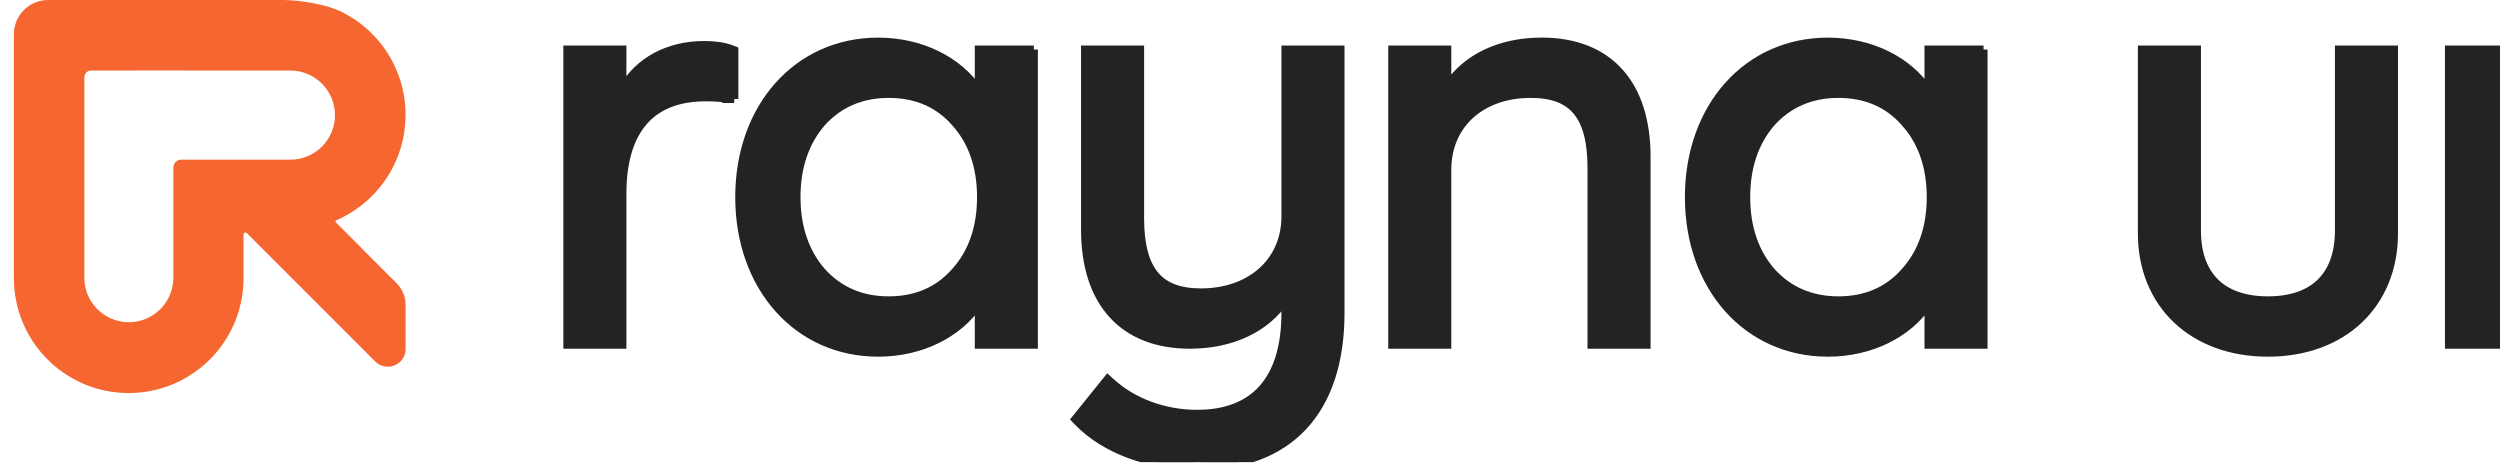 <svg width="90" height="17" viewBox="0 0 90 17" fill="none" xmlns="http://www.w3.org/2000/svg">
<g clip-path="url(#clip0_6925_1818)">
<path d="M26.292 3.564L26.302 3.42H26.436V1.908V1.81L26.344 1.774C26.059 1.663 25.717 1.621 25.365 1.621C24.044 1.621 22.994 2.196 22.406 3.208V1.929V1.784H22.262H20.569H20.425V1.929V12.265V12.409H20.569H22.262H22.406V12.265V6.974C22.406 5.779 22.689 4.915 23.193 4.351C23.695 3.789 24.437 3.503 25.406 3.503C25.659 3.503 25.898 3.517 26.148 3.547V3.564H26.292H26.292Z" fill="#232323" stroke="#232323" stroke-width="0.289"/>
<path d="M37.074 12.409H37.219V12.265V2.073V1.929V1.928H37.074V1.785H35.382H35.237V1.929V3.266C34.509 2.17 33.148 1.499 31.613 1.499C28.718 1.499 26.613 3.846 26.613 7.097C26.613 10.348 28.718 12.696 31.613 12.696C33.148 12.696 34.509 12.024 35.237 10.928V12.265V12.409H35.382H37.074ZM34.386 4.413L34.386 4.413L34.388 4.415C35.005 5.099 35.318 6.002 35.318 7.096C35.318 8.191 35.005 9.094 34.388 9.778L34.388 9.778L34.386 9.779C33.791 10.46 32.986 10.813 31.996 10.813C31.007 10.813 30.201 10.461 29.585 9.778C28.988 9.094 28.674 8.191 28.674 7.096C28.674 6.002 28.988 5.098 29.585 4.414C30.201 3.732 31.007 3.38 31.996 3.38C32.986 3.38 33.791 3.732 34.386 4.413Z" fill="#232323" stroke="#232323" stroke-width="0.289"/>
<path d="M48.258 1.928V1.784H48.113H48.112H46.42H46.276V1.928V7.791C46.276 8.609 45.959 9.29 45.427 9.767C44.893 10.246 44.133 10.527 43.236 10.527C42.465 10.527 41.929 10.32 41.581 9.905C41.227 9.483 41.043 8.819 41.043 7.852V1.928V1.784H40.898H39.206H39.062V1.928V8.261C39.062 9.582 39.406 10.622 40.059 11.333C40.715 12.046 41.664 12.409 42.833 12.409C44.327 12.409 45.574 11.835 46.276 10.782V11.264C46.276 12.499 45.979 13.404 45.444 13.999C44.912 14.591 44.124 14.898 43.096 14.898C41.919 14.898 40.786 14.481 39.989 13.751L39.876 13.648L39.779 13.767L38.792 14.993L38.712 15.092L38.8 15.184C39.782 16.2 41.395 16.781 43.136 16.781C44.737 16.781 46.024 16.302 46.909 15.359C47.793 14.418 48.258 13.035 48.258 11.264V1.928Z" fill="#232323" stroke="#232323" stroke-width="0.289"/>
<path d="M59.132 12.409H59.276V12.265V12.265V5.646C59.276 4.346 58.943 3.306 58.294 2.59C57.644 1.871 56.694 1.498 55.504 1.498C54.018 1.498 52.789 2.067 52.102 3.113V1.929V1.784H51.958H50.266H50.121V1.929V12.265V12.409H50.266H51.958H52.102V12.265V6.117C52.102 5.287 52.414 4.606 52.939 4.132C53.465 3.657 54.215 3.38 55.102 3.38C55.883 3.38 56.418 3.587 56.764 4.003C57.115 4.424 57.295 5.087 57.295 6.055V12.265V12.409H57.439H59.132Z" fill="#232323" stroke="#232323" stroke-width="0.289"/>
<path d="M71.263 12.409H71.407V12.265V2.073V1.929V1.928H71.263V1.785H69.57H69.426V1.929V3.266C68.698 2.17 67.336 1.499 65.802 1.499C62.907 1.499 60.801 3.846 60.801 7.097C60.801 10.348 62.907 12.696 65.802 12.696C67.336 12.696 68.698 12.024 69.426 10.928V12.265V12.409H69.57H71.263ZM68.575 4.413L68.575 4.413L68.576 4.415C69.193 5.099 69.507 6.002 69.507 7.096C69.507 8.191 69.193 9.094 68.576 9.778L68.576 9.778L68.575 9.779C67.98 10.46 67.174 10.813 66.185 10.813C65.196 10.813 64.389 10.461 63.773 9.778C63.176 9.094 62.863 8.191 62.863 7.096C62.863 6.002 63.176 5.098 63.773 4.414C64.389 3.732 65.196 3.38 66.185 3.38C67.174 3.38 67.98 3.732 68.575 4.413Z" fill="#232323" stroke="#232323" stroke-width="0.289"/>
<path d="M79.09 1.928V1.784H78.946H77.254H77.252H77.108V1.928V8.404C77.108 9.666 77.56 10.742 78.359 11.502C79.159 12.261 80.294 12.696 81.645 12.696C82.997 12.696 84.133 12.261 84.932 11.502C85.731 10.742 86.183 9.666 86.183 8.404V1.928V1.784H86.039H84.346H84.202V1.928V8.302C84.202 9.132 83.963 9.755 83.538 10.17C83.111 10.586 82.477 10.813 81.646 10.813C80.815 10.813 80.181 10.586 79.754 10.17C79.329 9.755 79.09 9.132 79.09 8.302V1.928Z" fill="#232323" stroke="#232323" stroke-width="0.289"/>
<path d="M88.307 1.784H88.163V1.928V12.265V12.409H88.307H90H90.144V12.265V1.928V1.784H90H88.307Z" fill="#232323" stroke="#232323" stroke-width="0.289"/>
<path d="M12.998 8.912L12.09 8.005C12.067 7.982 12.075 7.944 12.105 7.931C12.425 7.793 12.725 7.614 12.998 7.403C13.095 7.328 13.189 7.248 13.279 7.164C13.543 6.92 13.774 6.641 13.966 6.336C13.966 6.335 13.967 6.334 13.968 6.333C14.084 6.148 14.187 5.953 14.273 5.749C14.482 5.258 14.598 4.718 14.6 4.151C14.6 4.151 14.6 4.151 14.6 4.15C14.6 4.145 14.6 4.139 14.6 4.134C14.6 3.568 14.487 3.028 14.28 2.537C14.212 2.372 14.132 2.212 14.043 2.059C14.043 2.058 14.042 2.057 14.042 2.057C13.641 1.368 13.047 0.806 12.334 0.445C12.331 0.443 12.328 0.442 12.325 0.44C11.774 0.162 10.841 0.004 10.183 0C10.174 0 10.475 0 10.466 0C10.457 0 10.448 0 10.44 0H1.732C1.052 0 0.5 0.552 0.5 1.232V10.015C0.5 10.299 0.529 10.578 0.584 10.846C0.584 10.847 0.584 10.847 0.584 10.848C0.686 11.349 0.88 11.817 1.146 12.234C1.146 12.235 1.147 12.236 1.147 12.237C1.592 12.935 2.242 13.49 3.01 13.818C3.013 13.819 3.016 13.82 3.018 13.822C3.024 13.824 3.031 13.827 3.037 13.83C3.432 13.996 3.859 14.101 4.306 14.137C4.414 14.145 4.523 14.149 4.634 14.149C5.204 14.149 5.747 14.034 6.241 13.825C6.589 13.678 6.914 13.484 7.207 13.251C7.207 13.251 7.208 13.251 7.208 13.25C7.214 13.246 7.219 13.242 7.225 13.237C7.226 13.236 7.228 13.234 7.23 13.233C7.608 12.927 7.932 12.556 8.183 12.136C8.538 11.542 8.749 10.852 8.766 10.114V10.112C8.767 10.08 8.767 10.048 8.767 10.016C8.767 9.984 8.767 9.952 8.766 9.92V8.443C8.766 8.38 8.843 8.348 8.888 8.393L12.632 12.136L13.508 13.013C13.912 13.417 14.602 13.131 14.602 12.559V10.977C14.602 10.685 14.486 10.404 14.279 10.197L12.995 8.913L12.998 8.912ZM10.465 5.749H6.521C6.367 5.749 6.241 5.874 6.241 6.029V10.049V10.05C6.191 11.178 5.056 11.908 4.014 11.472C3.452 11.236 3.071 10.693 3.037 10.079V2.783C3.037 2.649 3.146 2.539 3.281 2.539L6.652 2.537C6.652 2.537 6.652 2.538 6.651 2.539C7.359 2.539 8.089 2.539 8.767 2.539C9.4 2.539 9.988 2.539 10.469 2.54C11.339 2.541 12.056 3.265 12.059 4.132C12.063 5.021 11.357 5.737 10.465 5.75V5.749Z" fill="#F56630"/>
</g>
<defs>
<clipPath id="clip0_6925_1818">
<rect width="89.5" height="16.636" fill="white" transform="translate(0.5)"/>
</clipPath>
</defs>
</svg>
